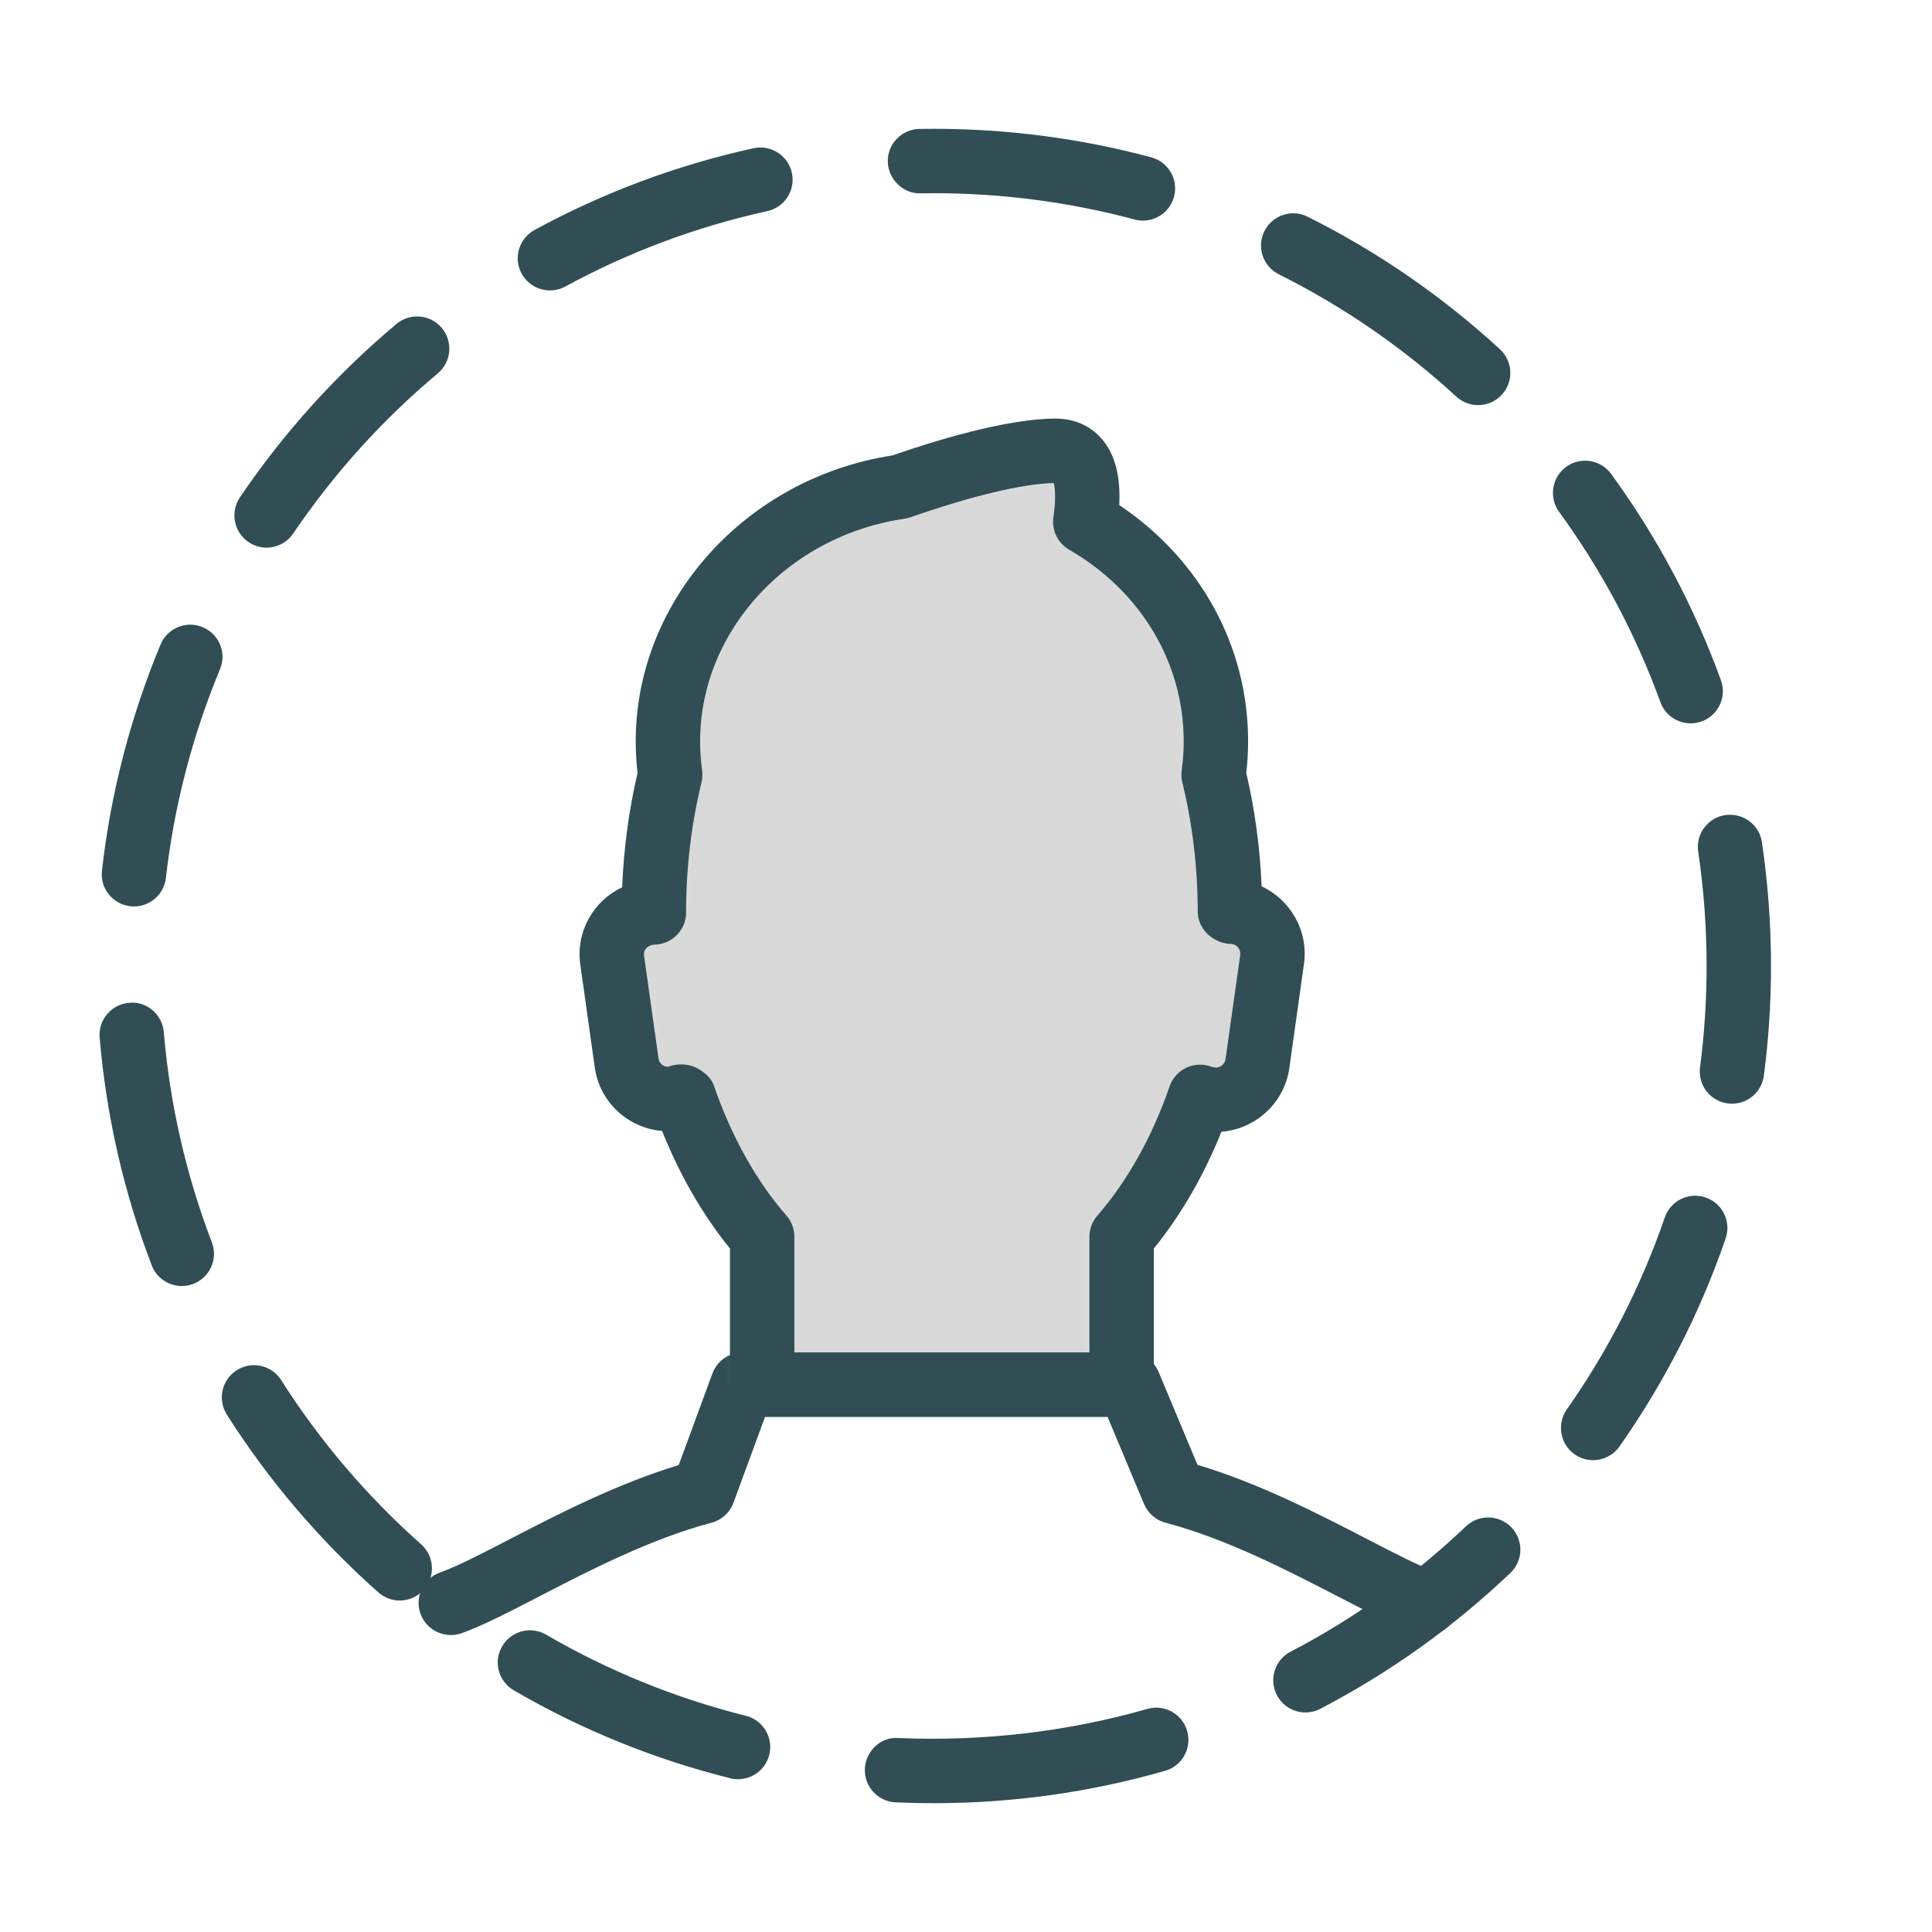 <?xml version="1.0" encoding="UTF-8" standalone="no"?>
<svg width="60px" height="60px" viewBox="0 0 60 60" version="1.1" xmlns="http://www.w3.org/2000/svg" xmlns:xlink="http://www.w3.org/1999/xlink" xmlns:sketch="http://www.bohemiancoding.com/sketch/ns">
    <!-- Generator: Sketch 3.3.3 (12081) - http://www.bohemiancoding.com/sketch -->
    <title>Userdot</title>
    <desc>Created with Sketch.</desc>
    <defs>
        <path id="path-1" d="M9.953,1.119 C5.87,1.706 2.743,5.019 2.743,9.019 C2.743,9.372 2.767,9.719 2.814,10.06 C2.486,11.398 2.307,12.837 2.306,14.337 C2.245,14.337 2.182,14.341 2.119,14.35 C1.403,14.45 0.912,15.104 1.011,15.811 L1.462,19.018 C1.561,19.724 2.218,20.217 2.93,20.117 C3.034,20.102 3.133,20.076 3.226,20.04 C3.81,21.744 4.649,23.235 5.67,24.411 L5.67,29 L16.833,29 L16.833,24.411 C17.85,23.24 18.685,21.758 19.269,20.064 C19.364,20.101 19.464,20.127 19.57,20.142 C20.287,20.243 20.951,19.746 21.051,19.034 L21.505,15.798 C21.606,15.085 21.11,14.426 20.387,14.324 C20.323,14.316 20.26,14.311 20.197,14.312 C20.194,12.821 20.015,11.39 19.689,10.06 C19.736,9.719 19.76,9.372 19.76,9.019 C19.76,6.138 18.138,3.613 15.704,2.206 C15.861,1.112 15.776,0 14.779,0 C13.341,0 11.068,0.728 9.953,1.119 L9.953,1.119 Z"></path>
    </defs>
    <g id="outlined" stroke="none" stroke-width="1" fill="none" fill-rule="evenodd" sketch:type="MSPage">
        <g id="Interface_sliced" sketch:type="MSLayerGroup" transform="translate(-600, -2280)">
            <g id="Imported-Layers" transform="translate(2, 4)">
                <path d="M642.297,2326.779 C642.185,2326.779 642.073,2326.761 641.962,2326.722 C641.309,2326.489 640.495,2326.068 639.554,2325.582 C638.013,2324.784 636.095,2323.792 634.196,2323.289 C633.896,2323.209 633.649,2322.995 633.529,2322.708 L632.396,2320 L621.76,2320 L620.779,2322.667 C620.667,2322.974 620.412,2323.205 620.097,2323.289 C618.199,2323.792 616.282,2324.784 614.741,2325.581 C613.801,2326.068 612.988,2326.488 612.335,2326.721 C611.816,2326.902 611.242,2326.633 611.058,2326.113 C610.873,2325.593 611.144,2325.02 611.665,2324.836 C612.19,2324.649 612.946,2324.258 613.822,2323.805 C615.319,2323.03 617.152,2322.082 619.078,2321.5 L620.124,2318.655 C620.269,2318.262 620.644,2318 621.063,2318 L633.062,2318 C633.466,2318 633.829,2318.242 633.985,2318.614 L635.188,2321.491 C637.125,2322.073 638.969,2323.027 640.473,2323.806 C641.35,2324.259 642.106,2324.65 642.632,2324.837 C643.152,2325.021 643.424,2325.594 643.239,2326.114 C643.094,2326.523 642.708,2326.779 642.297,2326.779" id="Fill-2112" fill="#314E55" sketch:type="MSShapeGroup"></path>
                <path d="M627,2332 C626.604,2332 626.208,2331.991 625.815,2331.974 C625.263,2331.949 624.835,2331.482 624.859,2330.931 C624.884,2330.38 625.358,2329.929 625.902,2329.976 C628.505,2330.086 631.138,2329.787 633.631,2329.072 C634.17,2328.921 634.716,2329.227 634.868,2329.757 C635.021,2330.288 634.714,2330.842 634.184,2330.994 C631.859,2331.662 629.442,2332 627,2332 L627,2332 Z M620.921,2331.255 C620.841,2331.255 620.759,2331.245 620.678,2331.225 C618.322,2330.637 616.06,2329.719 613.956,2328.495 C613.479,2328.218 613.315,2327.606 613.594,2327.129 C613.871,2326.649 614.485,2326.489 614.96,2326.766 C616.903,2327.894 618.989,2328.742 621.162,2329.285 C621.698,2329.419 622.023,2329.961 621.891,2330.497 C621.776,2330.951 621.369,2331.255 620.921,2331.255 L620.921,2331.255 Z M638.543,2329.182 C638.182,2329.182 637.834,2328.986 637.655,2328.644 C637.4,2328.154 637.59,2327.55 638.08,2327.295 C640.067,2326.259 641.9,2324.949 643.527,2323.401 C643.93,2323.021 644.56,2323.037 644.941,2323.437 C645.322,2323.837 645.306,2324.47 644.906,2324.85 C643.143,2326.527 641.157,2327.946 639.004,2329.068 C638.856,2329.145 638.698,2329.182 638.543,2329.182 L638.543,2329.182 Z M610.414,2325.706 C610.178,2325.706 609.941,2325.623 609.751,2325.454 C607.932,2323.841 606.348,2321.983 605.045,2319.933 C604.748,2319.467 604.886,2318.849 605.352,2318.553 C605.817,2318.257 606.437,2318.394 606.732,2318.86 C607.935,2320.753 609.397,2322.468 611.077,2323.958 C611.491,2324.324 611.528,2324.956 611.162,2325.369 C610.965,2325.593 610.689,2325.706 610.414,2325.706 L610.414,2325.706 Z M647.476,2321.347 C647.277,2321.347 647.077,2321.288 646.902,2321.165 C646.45,2320.848 646.341,2320.224 646.658,2319.773 C647.949,2317.933 648.973,2315.928 649.701,2313.81 C649.881,2313.288 650.448,2313.008 650.972,2313.189 C651.494,2313.369 651.771,2313.937 651.592,2314.46 C650.803,2316.755 649.693,2318.929 648.295,2320.921 C648.101,2321.198 647.79,2321.347 647.476,2321.347 L647.476,2321.347 Z M603.646,2315.938 C603.243,2315.938 602.864,2315.694 602.712,2315.296 C601.844,2313.03 601.3,2310.65 601.095,2308.224 C601.048,2307.674 601.456,2307.189 602.007,2307.144 C602.553,2307.082 603.041,2307.505 603.087,2308.056 C603.276,2310.295 603.779,2312.49 604.579,2314.581 C604.777,2315.097 604.519,2315.675 604.003,2315.872 C603.886,2315.917 603.765,2315.938 603.646,2315.938 L603.646,2315.938 Z M651.788,2310.276 C651.745,2310.276 651.701,2310.273 651.657,2310.268 C651.109,2310.196 650.724,2309.694 650.796,2309.146 C650.932,2308.112 651,2307.054 651,2306 C651,2304.811 650.912,2303.615 650.739,2302.448 C650.658,2301.902 651.035,2301.394 651.582,2301.312 C652.129,2301.238 652.638,2301.608 652.718,2302.155 C652.905,2303.419 653,2304.713 653,2306 C653,2307.141 652.926,2308.286 652.778,2309.406 C652.713,2309.91 652.283,2310.276 651.788,2310.276 L651.788,2310.276 Z M602.16,2304.151 C602.123,2304.151 602.084,2304.149 602.046,2304.144 C601.497,2304.082 601.104,2303.587 601.166,2303.038 C601.441,2300.618 602.054,2298.256 602.986,2296.016 C603.198,2295.505 603.789,2295.264 604.293,2295.477 C604.804,2295.688 605.045,2296.273 604.832,2296.783 C603.973,2298.851 603.407,2301.031 603.152,2303.265 C603.095,2303.774 602.662,2304.151 602.16,2304.151 L602.16,2304.151 Z M650.505,2298.464 C650.097,2298.464 649.713,2298.212 649.565,2297.806 C648.801,2295.7 647.742,2293.712 646.419,2291.896 C646.094,2291.449 646.192,2290.823 646.639,2290.498 C647.085,2290.174 647.709,2290.271 648.036,2290.718 C649.47,2292.687 650.616,2294.842 651.444,2297.122 C651.634,2297.642 651.365,2298.215 650.847,2298.404 C650.733,2298.444 650.618,2298.464 650.505,2298.464 L650.505,2298.464 Z M606.278,2293.007 C606.086,2293.007 605.891,2292.951 605.719,2292.835 C605.262,2292.525 605.142,2291.903 605.451,2291.446 C606.813,2289.435 608.448,2287.623 610.312,2286.061 C610.736,2285.706 611.366,2285.764 611.721,2286.185 C612.075,2286.609 612.019,2287.24 611.597,2287.595 C609.875,2289.036 608.365,2290.71 607.107,2292.567 C606.914,2292.852 606.599,2293.007 606.278,2293.007 L606.278,2293.007 Z M643.904,2288.581 C643.662,2288.581 643.42,2288.494 643.227,2288.317 C641.57,2286.796 639.716,2285.518 637.715,2284.519 C637.221,2284.272 637.019,2283.672 637.267,2283.178 C637.513,2282.686 638.112,2282.481 638.607,2282.729 C640.776,2283.811 642.786,2285.196 644.581,2286.845 C644.987,2287.218 645.015,2287.851 644.641,2288.258 C644.443,2288.473 644.174,2288.581 643.904,2288.581 L643.904,2288.581 Z M615.08,2285.019 C614.726,2285.019 614.382,2284.831 614.2,2284.497 C613.937,2284.012 614.116,2283.405 614.602,2283.141 C616.739,2281.979 619.026,2281.125 621.401,2280.604 C621.939,2280.486 622.474,2280.827 622.592,2281.367 C622.71,2281.906 622.369,2282.439 621.829,2282.557 C619.639,2283.038 617.528,2283.825 615.557,2284.898 C615.405,2284.98 615.241,2285.019 615.08,2285.019 L615.08,2285.019 Z M633.495,2282.852 C633.409,2282.852 633.322,2282.841 633.235,2282.817 C631.213,2282.275 629.115,2282 627,2282 L626.592,2282.004 C626.07,2282.029 625.583,2281.576 625.571,2281.024 C625.56,2280.473 625.999,2280.016 626.551,2280.004 L627,2280 C629.29,2280 631.562,2280.298 633.753,2280.886 C634.287,2281.029 634.604,2281.577 634.46,2282.11 C634.34,2282.557 633.937,2282.852 633.495,2282.852 L633.495,2282.852 Z" id="Fill-2113" fill="#314E55" sketch:type="MSShapeGroup"></path>
                <g id="Group-2116" transform="translate(616, 2290)">
                    <mask id="mask-2" sketch:name="Clip 2115" fill="white">
                        <use xlink:href="#path-1"></use>
                    </mask>
                    <g id="Clip-2115"></g>
                    <path d="M0.912,0 L21.606,0 L21.606,29 L0.912,29 L0.912,0 Z" id="Fill-2114" fill="#D8D8D8" sketch:type="MSShapeGroup" mask="url(#mask-2)"></path>
                </g>
                <path d="M632.833,2320 L621.67,2320 C621.117,2320 620.67,2319.553 620.67,2319 L620.67,2314.774 C619.828,2313.739 619.109,2312.493 618.562,2311.122 C617.502,2311.036 616.62,2310.22 616.472,2309.157 L616.021,2305.95 C615.878,2304.931 616.434,2303.972 617.322,2303.555 C617.371,2302.342 617.531,2301.151 617.8,2300.005 C617.762,2299.683 617.743,2299.352 617.743,2299.019 C617.743,2294.644 621.162,2290.845 625.713,2290.144 C626.985,2289.702 629.249,2289 630.778,2289 C631.517,2289 631.967,2289.342 632.215,2289.628 C632.624,2290.099 632.804,2290.776 632.76,2291.686 C635.277,2293.374 636.761,2296.07 636.761,2299.019 C636.761,2299.347 636.742,2299.677 636.704,2300.004 C636.971,2301.144 637.131,2302.324 637.181,2303.527 C638.078,2303.945 638.64,2304.911 638.496,2305.936 L638.041,2309.173 C637.89,2310.244 636.999,2311.066 635.932,2311.148 C635.386,2312.508 634.67,2313.744 633.833,2314.774 L633.833,2319 C633.833,2319.553 633.386,2320 632.833,2320 L632.833,2320 Z M622.67,2318 L631.833,2318 L631.833,2314.41 C631.833,2314.169 631.92,2313.937 632.078,2313.754 C633.013,2312.679 633.789,2311.29 634.324,2309.737 C634.413,2309.48 634.602,2309.27 634.851,2309.155 C635.098,2309.043 635.38,2309.032 635.635,2309.133 L635.755,2309.155 C635.908,2309.155 636.039,2309.043 636.06,2308.894 L636.516,2305.658 C636.539,2305.49 636.422,2305.339 636.248,2305.314 C635.697,2305.314 635.198,2304.865 635.197,2304.313 C635.194,2302.935 635.033,2301.584 634.718,2300.298 C634.688,2300.175 634.682,2300.048 634.699,2299.923 C634.74,2299.624 634.761,2299.32 634.761,2299.019 C634.761,2296.583 633.431,2294.359 631.203,2293.071 C630.85,2292.867 630.656,2292.468 630.714,2292.063 C630.805,2291.437 630.759,2291.13 630.724,2291.002 C629.758,2291.022 628.158,2291.406 626.284,2292.062 C626.223,2292.084 626.159,2292.099 626.096,2292.109 C622.474,2292.63 619.743,2295.6 619.743,2299.019 C619.743,2299.326 619.764,2299.63 619.805,2299.921 C619.822,2300.046 619.816,2300.175 619.786,2300.298 C619.469,2301.59 619.308,2302.949 619.307,2304.338 C619.307,2304.89 618.858,2305.337 618.307,2305.337 C618.092,2305.363 617.979,2305.51 618.001,2305.673 L618.452,2308.879 C618.473,2309.022 618.599,2309.13 618.747,2309.13 C618.999,2309.031 619.341,2309.029 619.589,2309.144 C619.836,2309.259 620.083,2309.458 620.172,2309.716 C620.708,2311.28 621.487,2312.677 622.425,2313.754 C622.583,2313.935 622.67,2314.169 622.67,2314.41 L622.67,2318 L622.67,2318 Z" id="Fill-2117" fill="#314E55" sketch:type="MSShapeGroup"></path>
            </g>
        </g>
    </g>
</svg>